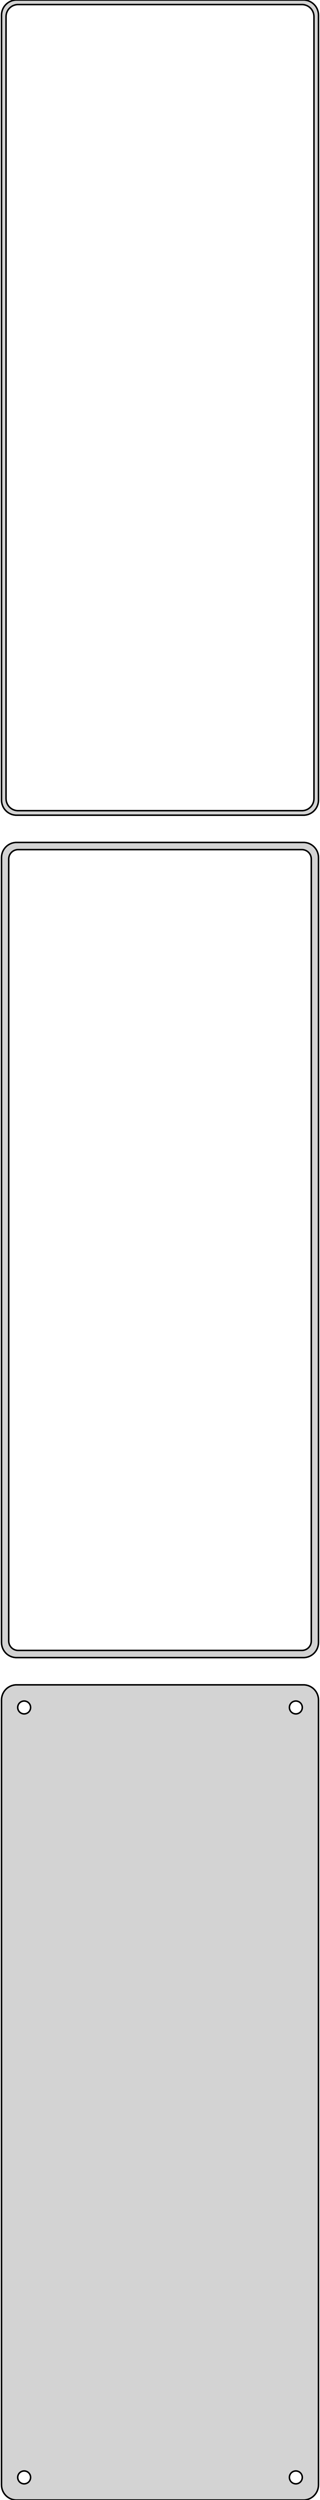 <?xml version="1.0" standalone="no"?>
<!DOCTYPE svg PUBLIC "-//W3C//DTD SVG 1.1//EN" "http://www.w3.org/Graphics/SVG/1.1/DTD/svg11.dtd">
<svg width="106mm" height="828mm" viewBox="-53 -1530 106 828" xmlns="http://www.w3.org/2000/svg" version="1.1">
<title>OpenSCAD Model</title>
<path d="
M 48.437,-1260.09 L 49.045,-1260.24 L 49.629,-1260.48 L 50.179,-1260.78 L 50.687,-1261.15 L 51.145,-1261.58
 L 51.545,-1262.06 L 51.882,-1262.59 L 52.149,-1263.16 L 52.343,-1263.76 L 52.461,-1264.37 L 52.5,-1265
 L 52.5,-1525 L 52.461,-1525.63 L 52.343,-1526.24 L 52.149,-1526.84 L 51.882,-1527.41 L 51.545,-1527.94
 L 51.145,-1528.42 L 50.687,-1528.85 L 50.179,-1529.22 L 49.629,-1529.52 L 49.045,-1529.76 L 48.437,-1529.91
 L 47.814,-1529.99 L -47.814,-1529.99 L -48.437,-1529.91 L -49.045,-1529.76 L -49.629,-1529.52 L -50.179,-1529.22
 L -50.687,-1528.85 L -51.145,-1528.42 L -51.545,-1527.94 L -51.882,-1527.41 L -52.149,-1526.84 L -52.343,-1526.24
 L -52.461,-1525.63 L -52.5,-1525 L -52.5,-1265 L -52.461,-1264.37 L -52.343,-1263.76 L -52.149,-1263.16
 L -51.882,-1262.59 L -51.545,-1262.06 L -51.145,-1261.58 L -50.687,-1261.15 L -50.179,-1260.78 L -49.629,-1260.48
 L -49.045,-1260.24 L -48.437,-1260.09 L -47.814,-1260.01 L 47.814,-1260.01 z
M -47.251,-1261.51 L -47.749,-1261.57 L -48.236,-1261.7 L -48.703,-1261.88 L -49.143,-1262.12 L -49.55,-1262.42
 L -49.916,-1262.76 L -50.236,-1263.15 L -50.505,-1263.57 L -50.719,-1264.03 L -50.874,-1264.51 L -50.968,-1265
 L -51,-1265.5 L -51,-1524.5 L -50.968,-1525 L -50.874,-1525.49 L -50.719,-1525.97 L -50.505,-1526.43
 L -50.236,-1526.85 L -49.916,-1527.24 L -49.55,-1527.58 L -49.143,-1527.88 L -48.703,-1528.12 L -48.236,-1528.3
 L -47.749,-1528.43 L -47.251,-1528.49 L 47.251,-1528.49 L 47.749,-1528.43 L 48.236,-1528.3 L 48.703,-1528.12
 L 49.143,-1527.88 L 49.55,-1527.58 L 49.916,-1527.24 L 50.236,-1526.85 L 50.505,-1526.43 L 50.719,-1525.97
 L 50.874,-1525.49 L 50.968,-1525 L 51,-1524.5 L 51,-1265.5 L 50.968,-1265 L 50.874,-1264.51
 L 50.719,-1264.03 L 50.505,-1263.57 L 50.236,-1263.15 L 49.916,-1262.76 L 49.55,-1262.42 L 49.143,-1262.12
 L 48.703,-1261.88 L 48.236,-1261.7 L 47.749,-1261.57 L 47.251,-1261.51 z
M 48.437,-981.089 L 49.045,-981.245 L 49.629,-981.476 L 50.179,-981.778 L 50.687,-982.147 L 51.145,-982.577
 L 51.545,-983.061 L 51.882,-983.591 L 52.149,-984.159 L 52.343,-984.757 L 52.461,-985.373 L 52.5,-986
 L 52.5,-1246 L 52.461,-1246.63 L 52.343,-1247.24 L 52.149,-1247.84 L 51.882,-1248.41 L 51.545,-1248.94
 L 51.145,-1249.42 L 50.687,-1249.85 L 50.179,-1250.22 L 49.629,-1250.52 L 49.045,-1250.76 L 48.437,-1250.91
 L 47.814,-1250.99 L -47.814,-1250.99 L -48.437,-1250.91 L -49.045,-1250.76 L -49.629,-1250.52 L -50.179,-1250.22
 L -50.687,-1249.85 L -51.145,-1249.42 L -51.545,-1248.94 L -51.882,-1248.41 L -52.149,-1247.84 L -52.343,-1247.24
 L -52.461,-1246.63 L -52.5,-1246 L -52.5,-986 L -52.461,-985.373 L -52.343,-984.757 L -52.149,-984.159
 L -51.882,-983.591 L -51.545,-983.061 L -51.145,-982.577 L -50.687,-982.147 L -50.179,-981.778 L -49.629,-981.476
 L -49.045,-981.245 L -48.437,-981.089 L -47.814,-981.01 L 47.814,-981.01 z
M -47.195,-983.393 L -47.583,-983.442 L -47.962,-983.539 L -48.325,-983.683 L -48.668,-983.872 L -48.984,-984.101
 L -49.269,-984.369 L -49.518,-984.67 L -49.728,-985 L -49.894,-985.354 L -50.015,-985.726 L -50.088,-986.11
 L -50.113,-986.5 L -50.113,-1245.5 L -50.088,-1245.89 L -50.015,-1246.27 L -49.894,-1246.65 L -49.728,-1247
 L -49.518,-1247.33 L -49.269,-1247.63 L -48.984,-1247.9 L -48.668,-1248.13 L -48.325,-1248.32 L -47.962,-1248.46
 L -47.583,-1248.56 L -47.195,-1248.61 L 47.195,-1248.61 L 47.583,-1248.56 L 47.962,-1248.46 L 48.325,-1248.32
 L 48.668,-1248.13 L 48.984,-1247.9 L 49.269,-1247.63 L 49.518,-1247.33 L 49.728,-1247 L 49.894,-1246.65
 L 50.015,-1246.27 L 50.088,-1245.89 L 50.113,-1245.5 L 50.113,-986.5 L 50.088,-986.11 L 50.015,-985.726
 L 49.894,-985.354 L 49.728,-985 L 49.518,-984.67 L 49.269,-984.369 L 48.984,-984.101 L 48.668,-983.872
 L 48.325,-983.683 L 47.962,-983.539 L 47.583,-983.442 L 47.195,-983.393 z
M 48.437,-702.089 L 49.045,-702.245 L 49.629,-702.476 L 50.179,-702.778 L 50.687,-703.147 L 51.145,-703.577
 L 51.545,-704.061 L 51.882,-704.591 L 52.149,-705.159 L 52.343,-705.757 L 52.461,-706.373 L 52.5,-707
 L 52.5,-967 L 52.461,-967.627 L 52.343,-968.243 L 52.149,-968.841 L 51.882,-969.409 L 51.545,-969.939
 L 51.145,-970.423 L 50.687,-970.853 L 50.179,-971.222 L 49.629,-971.524 L 49.045,-971.755 L 48.437,-971.911
 L 47.814,-971.99 L -47.814,-971.99 L -48.437,-971.911 L -49.045,-971.755 L -49.629,-971.524 L -50.179,-971.222
 L -50.687,-970.853 L -51.145,-970.423 L -51.545,-969.939 L -51.882,-969.409 L -52.149,-968.841 L -52.343,-968.243
 L -52.461,-967.627 L -52.5,-967 L -52.5,-707 L -52.461,-706.373 L -52.343,-705.757 L -52.149,-705.159
 L -51.882,-704.591 L -51.545,-704.061 L -51.145,-703.577 L -50.687,-703.147 L -50.179,-702.778 L -49.629,-702.476
 L -49.045,-702.245 L -48.437,-702.089 L -47.814,-702.01 L 47.814,-702.01 z
M 44.866,-962.369 L 44.6,-962.403 L 44.34,-962.469 L 44.091,-962.568 L 43.856,-962.697 L 43.639,-962.855
 L 43.443,-963.038 L 43.273,-963.245 L 43.129,-963.471 L 43.015,-963.714 L 42.932,-963.969 L 42.882,-964.232
 L 42.865,-964.5 L 42.882,-964.768 L 42.932,-965.031 L 43.015,-965.286 L 43.129,-965.529 L 43.273,-965.755
 L 43.443,-965.962 L 43.639,-966.145 L 43.856,-966.303 L 44.091,-966.432 L 44.34,-966.531 L 44.6,-966.597
 L 44.866,-966.631 L 45.134,-966.631 L 45.4,-966.597 L 45.66,-966.531 L 45.909,-966.432 L 46.144,-966.303
 L 46.361,-966.145 L 46.556,-965.962 L 46.727,-965.755 L 46.871,-965.529 L 46.985,-965.286 L 47.068,-965.031
 L 47.118,-964.768 L 47.135,-964.5 L 47.118,-964.232 L 47.068,-963.969 L 46.985,-963.714 L 46.871,-963.471
 L 46.727,-963.245 L 46.556,-963.038 L 46.361,-962.855 L 46.144,-962.697 L 45.909,-962.568 L 45.66,-962.469
 L 45.4,-962.403 L 45.134,-962.369 z
M -45.134,-962.369 L -45.4,-962.403 L -45.66,-962.469 L -45.909,-962.568 L -46.144,-962.697 L -46.361,-962.855
 L -46.556,-963.038 L -46.727,-963.245 L -46.871,-963.471 L -46.985,-963.714 L -47.068,-963.969 L -47.118,-964.232
 L -47.135,-964.5 L -47.118,-964.768 L -47.068,-965.031 L -46.985,-965.286 L -46.871,-965.529 L -46.727,-965.755
 L -46.556,-965.962 L -46.361,-966.145 L -46.144,-966.303 L -45.909,-966.432 L -45.66,-966.531 L -45.4,-966.597
 L -45.134,-966.631 L -44.866,-966.631 L -44.6,-966.597 L -44.34,-966.531 L -44.091,-966.432 L -43.856,-966.303
 L -43.639,-966.145 L -43.443,-965.962 L -43.273,-965.755 L -43.129,-965.529 L -43.015,-965.286 L -42.932,-965.031
 L -42.882,-964.768 L -42.865,-964.5 L -42.882,-964.232 L -42.932,-963.969 L -43.015,-963.714 L -43.129,-963.471
 L -43.273,-963.245 L -43.443,-963.038 L -43.639,-962.855 L -43.856,-962.697 L -44.091,-962.568 L -44.34,-962.469
 L -44.6,-962.403 L -44.866,-962.369 z
M 44.866,-707.369 L 44.6,-707.403 L 44.34,-707.469 L 44.091,-707.568 L 43.856,-707.697 L 43.639,-707.855
 L 43.443,-708.038 L 43.273,-708.245 L 43.129,-708.471 L 43.015,-708.714 L 42.932,-708.969 L 42.882,-709.232
 L 42.865,-709.5 L 42.882,-709.768 L 42.932,-710.031 L 43.015,-710.286 L 43.129,-710.529 L 43.273,-710.755
 L 43.443,-710.962 L 43.639,-711.145 L 43.856,-711.303 L 44.091,-711.432 L 44.34,-711.531 L 44.6,-711.597
 L 44.866,-711.631 L 45.134,-711.631 L 45.4,-711.597 L 45.66,-711.531 L 45.909,-711.432 L 46.144,-711.303
 L 46.361,-711.145 L 46.556,-710.962 L 46.727,-710.755 L 46.871,-710.529 L 46.985,-710.286 L 47.068,-710.031
 L 47.118,-709.768 L 47.135,-709.5 L 47.118,-709.232 L 47.068,-708.969 L 46.985,-708.714 L 46.871,-708.471
 L 46.727,-708.245 L 46.556,-708.038 L 46.361,-707.855 L 46.144,-707.697 L 45.909,-707.568 L 45.66,-707.469
 L 45.4,-707.403 L 45.134,-707.369 z
M -45.134,-707.369 L -45.4,-707.403 L -45.66,-707.469 L -45.909,-707.568 L -46.144,-707.697 L -46.361,-707.855
 L -46.556,-708.038 L -46.727,-708.245 L -46.871,-708.471 L -46.985,-708.714 L -47.068,-708.969 L -47.118,-709.232
 L -47.135,-709.5 L -47.118,-709.768 L -47.068,-710.031 L -46.985,-710.286 L -46.871,-710.529 L -46.727,-710.755
 L -46.556,-710.962 L -46.361,-711.145 L -46.144,-711.303 L -45.909,-711.432 L -45.66,-711.531 L -45.4,-711.597
 L -45.134,-711.631 L -44.866,-711.631 L -44.6,-711.597 L -44.34,-711.531 L -44.091,-711.432 L -43.856,-711.303
 L -43.639,-711.145 L -43.443,-710.962 L -43.273,-710.755 L -43.129,-710.529 L -43.015,-710.286 L -42.932,-710.031
 L -42.882,-709.768 L -42.865,-709.5 L -42.882,-709.232 L -42.932,-708.969 L -43.015,-708.714 L -43.129,-708.471
 L -43.273,-708.245 L -43.443,-708.038 L -43.639,-707.855 L -43.856,-707.697 L -44.091,-707.568 L -44.34,-707.469
 L -44.6,-707.403 L -44.866,-707.369 z
" stroke="black" fill="lightgray" stroke-width="0.5"/>
</svg>

